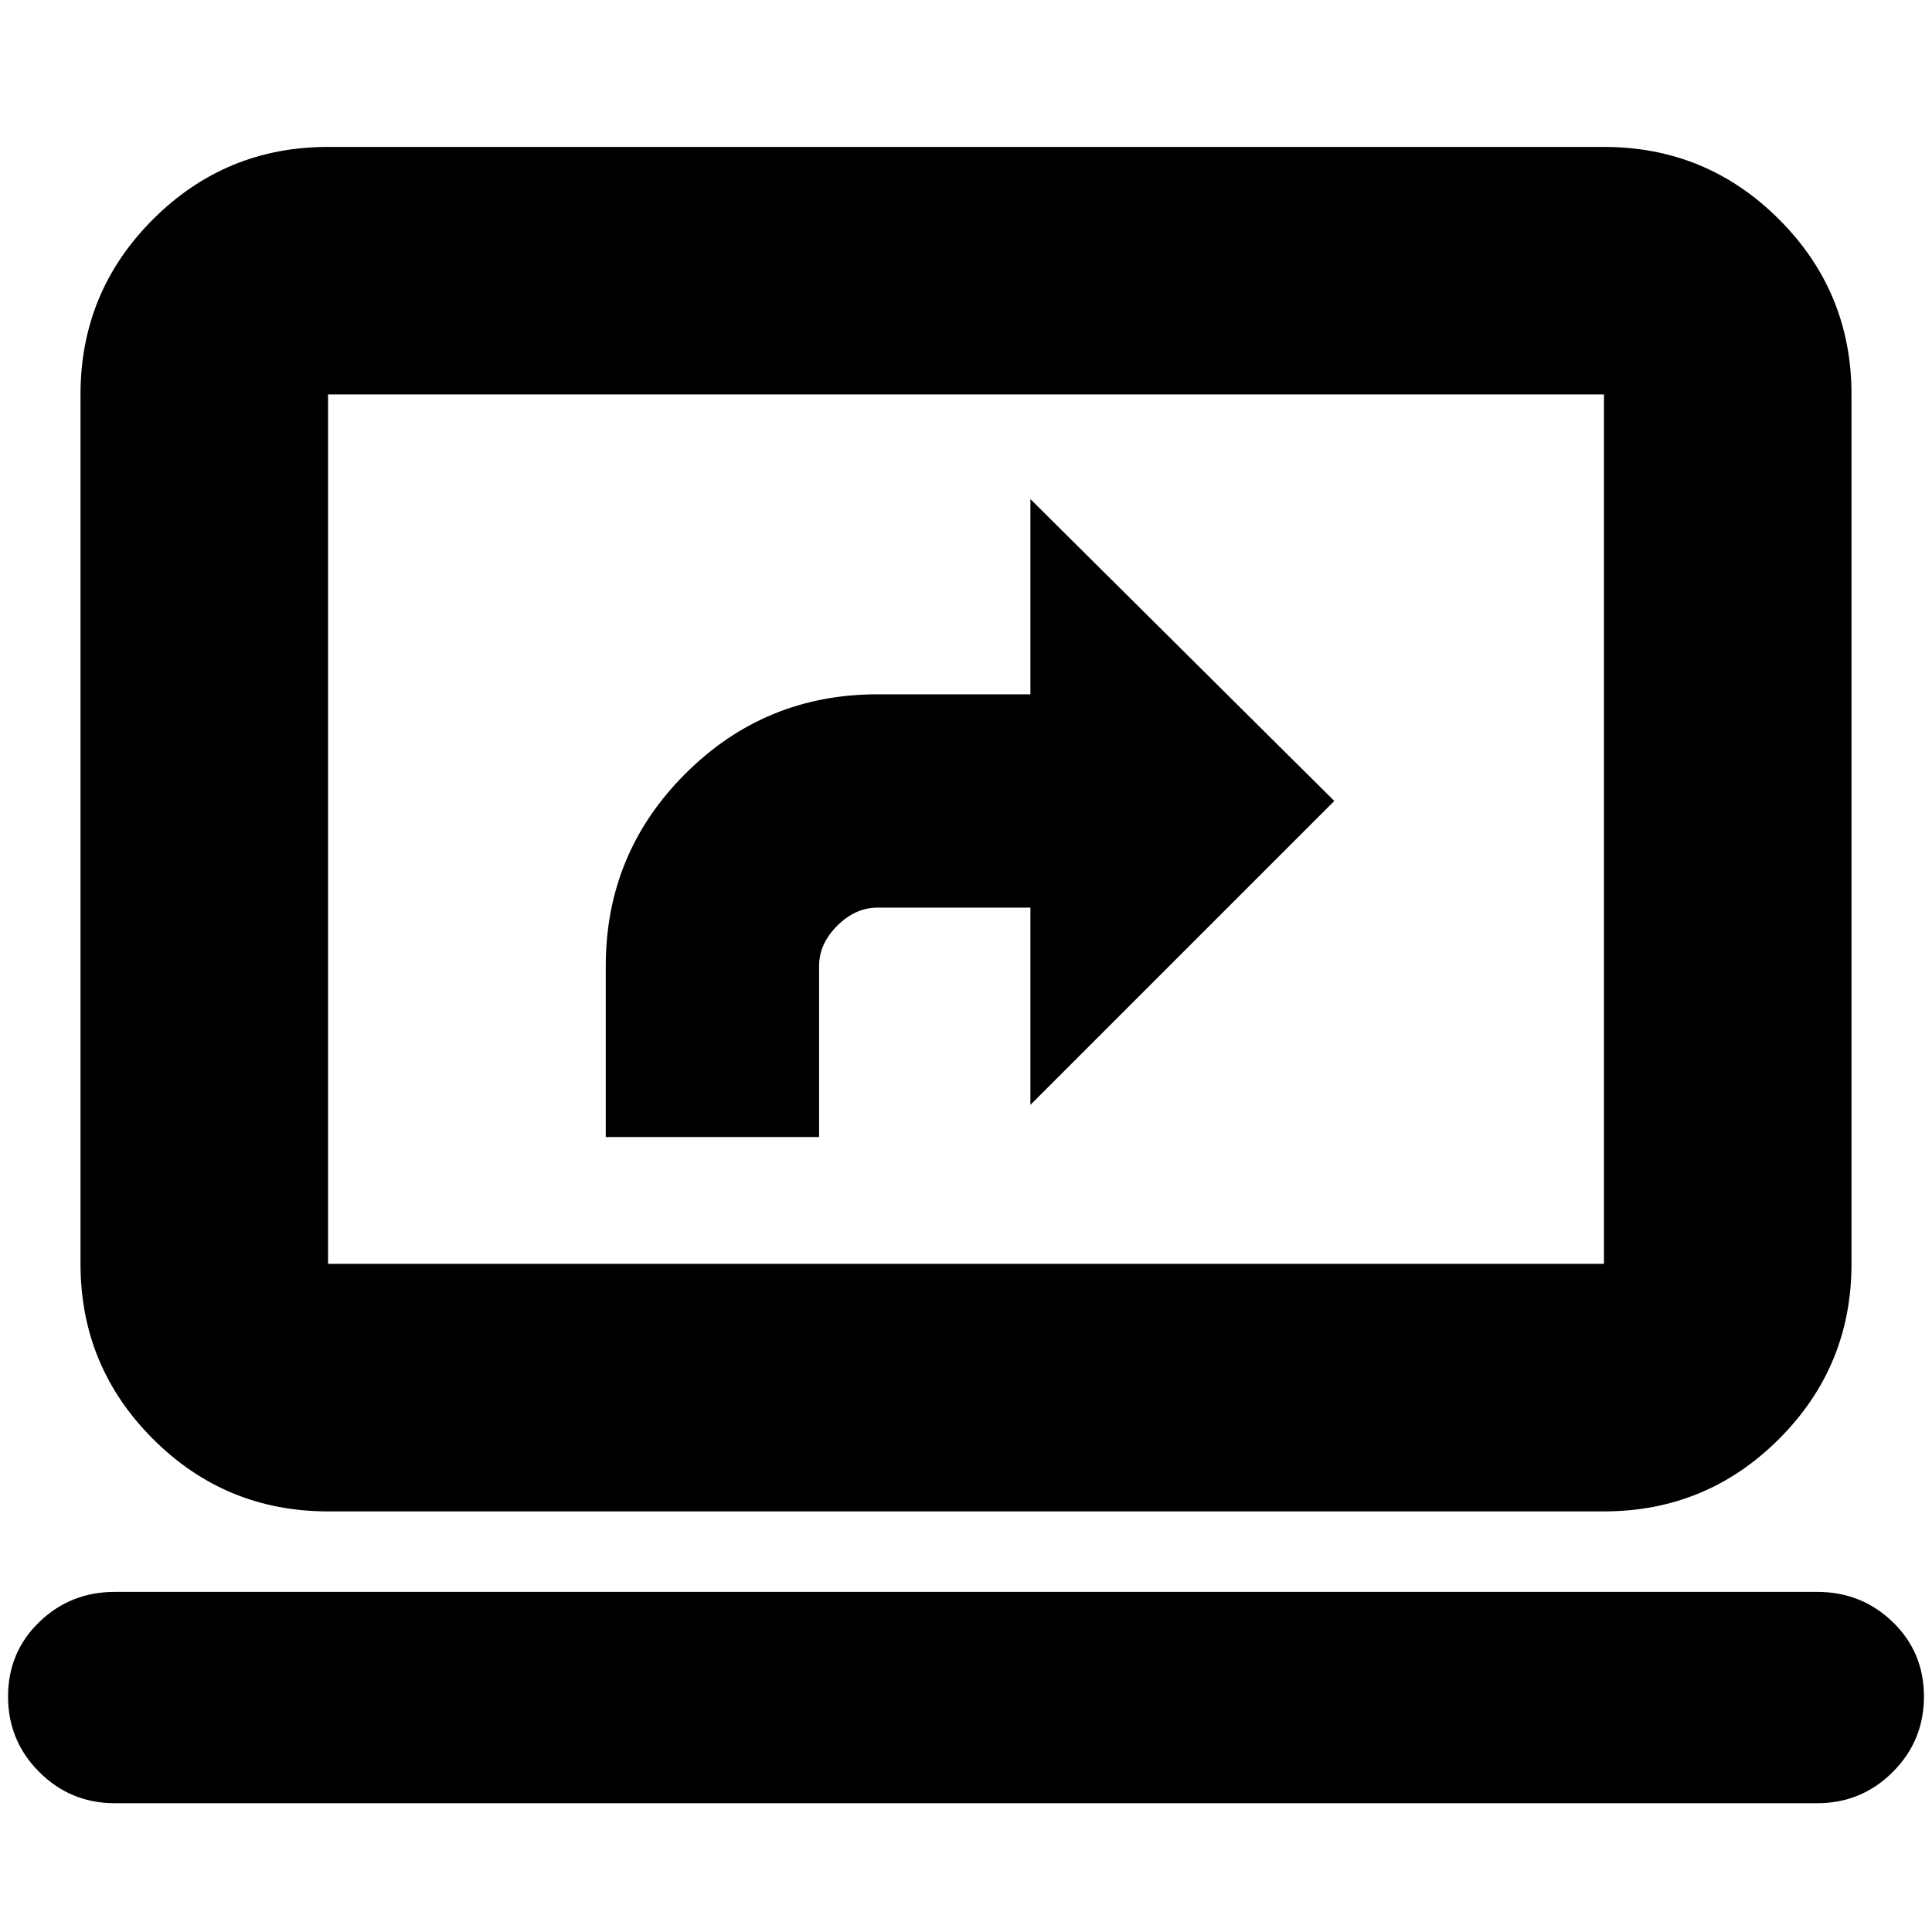 <svg xmlns="http://www.w3.org/2000/svg" height="24" width="24"><path d="M7.525 14.125H10.175V12Q10.175 11.725 10.4 11.5Q10.625 11.275 10.9 11.275H12.8V13.725L16.575 9.95L12.8 6.2V8.625H10.9Q9.5 8.625 8.512 9.613Q7.525 10.6 7.525 12ZM4.075 18.775Q2.8 18.775 1.9 17.875Q1 16.975 1 15.7V4.9Q1 3.625 1.9 2.725Q2.8 1.825 4.075 1.825H19.925Q21.2 1.825 22.1 2.725Q23 3.625 23 4.9V15.7Q23 16.975 22.1 17.875Q21.2 18.775 19.925 18.775ZM4.075 15.7H19.925Q19.925 15.7 19.925 15.7Q19.925 15.7 19.925 15.7V4.9Q19.925 4.9 19.925 4.9Q19.925 4.9 19.925 4.9H4.075Q4.075 4.9 4.075 4.9Q4.075 4.9 4.075 4.9V15.7Q4.075 15.7 4.075 15.7Q4.075 15.7 4.075 15.7ZM1.425 22.4Q0.875 22.4 0.487 22.012Q0.1 21.625 0.1 21.075Q0.1 20.525 0.487 20.15Q0.875 19.775 1.425 19.775H22.575Q23.125 19.775 23.513 20.15Q23.9 20.525 23.9 21.075Q23.9 21.625 23.513 22.012Q23.125 22.4 22.575 22.4ZM4.075 15.7Q4.075 15.7 4.075 15.7Q4.075 15.7 4.075 15.7V4.9Q4.075 4.9 4.075 4.9Q4.075 4.9 4.075 4.9Q4.075 4.9 4.075 4.9Q4.075 4.9 4.075 4.9V15.7Q4.075 15.7 4.075 15.7Q4.075 15.7 4.075 15.7Z"/></svg>